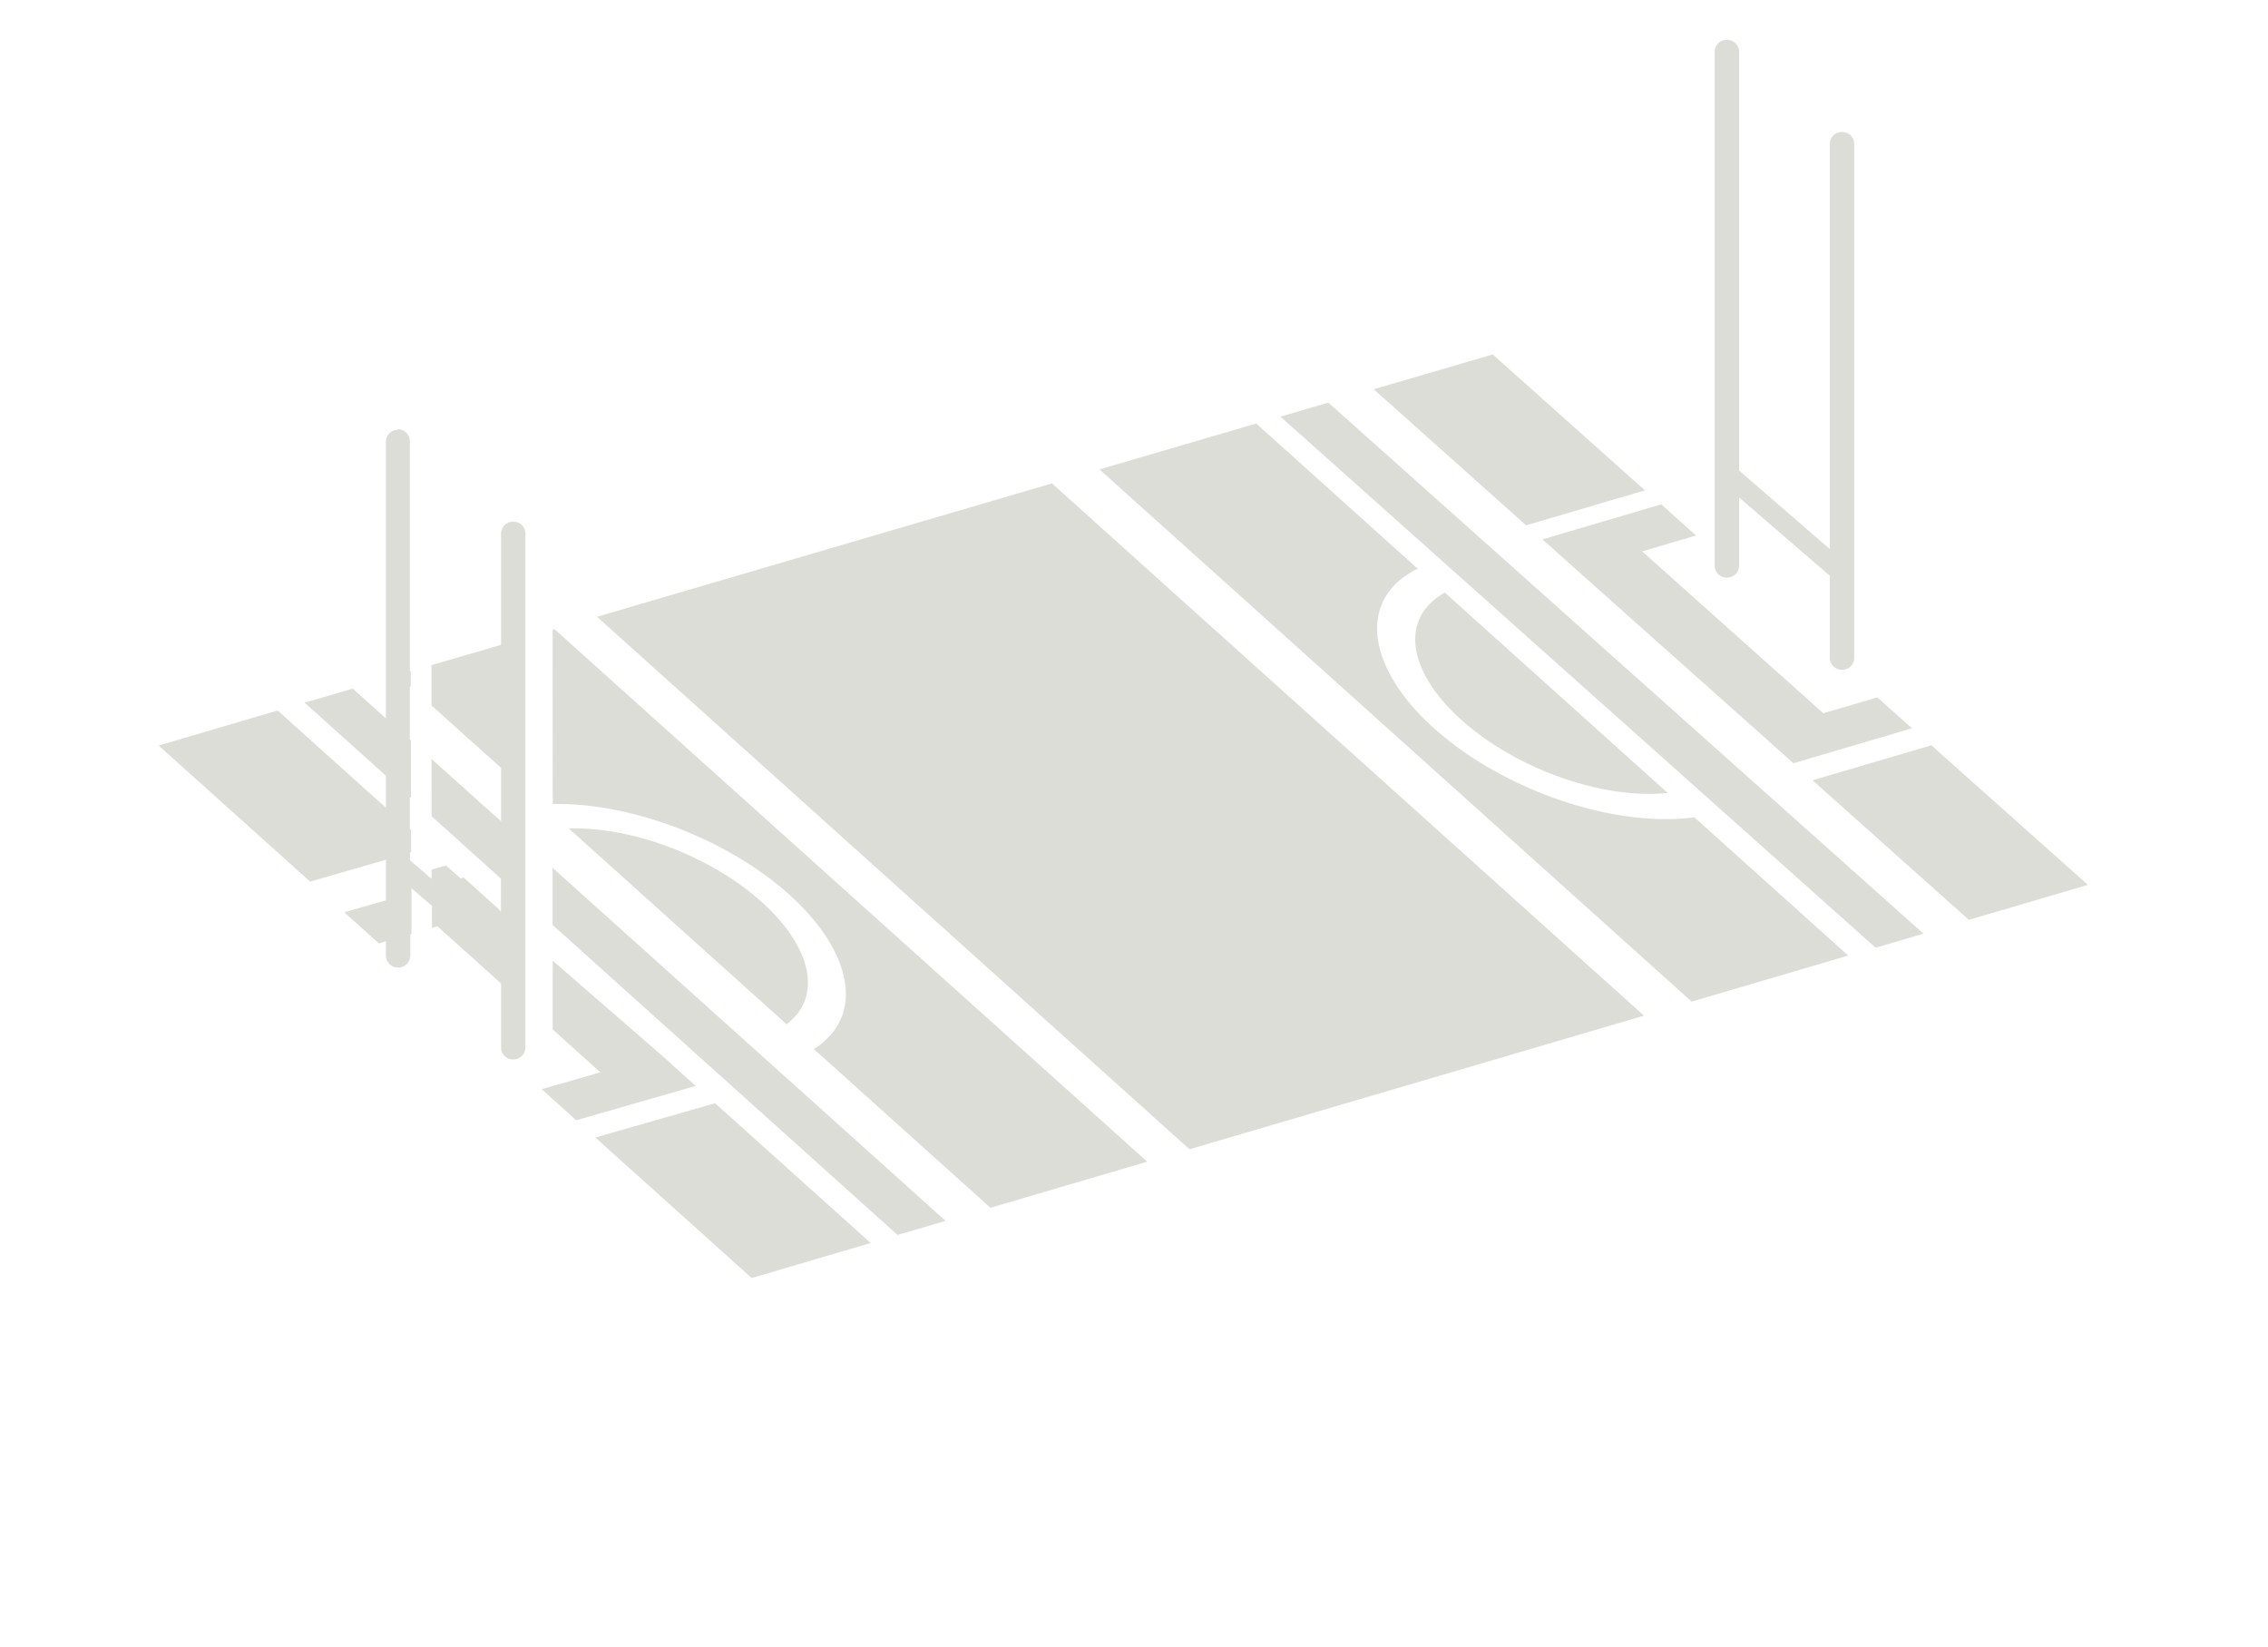 <svg xmlns="http://www.w3.org/2000/svg" xmlns:xlink="http://www.w3.org/1999/xlink" version="1.1" viewBox="40.1 10.95 9.85 7.15">
<path d="m47.6 11.123a0.052 0.052 0 0 0-0.053 0.053v2.231a0.052 0.052 0 0 0 0.053 0.051 0.052 0.052 0 0 0 0.053-0.051v-0.297l0.394 0.34v0.355a0.052 0.052 0 0 0 0.053 0.053 0.052 0.052 0 0 0 0.053-0.053v-2.229a0.052 0.052 0 0 0-0.053-0.053 0.052 0.052 0 0 0-0.053 0.053v1.758l-0.394-0.341v-1.817a0.052 0.052 0 0 0-0.053-0.053zm-1.017 1.366-0.517 0.151 0.662 0.591 0.516-0.152-0.661-0.59zm-0.714 0.209-0.208 0.061 2.585 2.306 0.208-0.061-2.585-2.306zm-0.313 0.091-0.681 0.199 2.572 2.311 0.68-0.2-0.669-0.601c-0.003 9.13e-4 -0.006 0.002-0.01 0.002-0.348 0.042-0.822-0.121-1.12-0.388-0.297-0.267-0.33-0.559-0.079-0.689 0.003-9.13e-4 0.006-0.002 0.01-0.002l-0.704-0.633zm-3.727 0.027a0.052 0.052 0 0 0-0.053 0.053v1.2l-0.144-0.129-0.209 0.061 0.353 0.317v0.139l-0.47-0.422-0.517 0.152 0.658 0.591 0.329-0.095v0.176l-0.181 0.052 0.15 0.135 0.031-0.009v0.063a0.052 0.052 0 0 0 0.053 0.051 0.052 0.052 0 0 0 0.053-0.051v-0.093l0.005-0.002v-0.198l0.089 0.076v0.096l0.024-0.007 0.276 0.248v0.277a0.052 0.052 0 0 0 0.053 0.053 0.052 0.052 0 0 0 0.053-0.053v-2.229a0.052 0.052 0 0 0-0.053-0.053 0.052 0.052 0 0 0-0.053 0.053v0.482l-0.302 0.088v0.175l0.302 0.271v0.232l-0.302-0.271 5.16e-4 0.249 0.301 0.271v0.144c-0.004-0.005-0.008-0.01-0.012-0.014l-0.15-0.135-0.013 0.004-0.063-0.056-0.063 0.018v0.04l-0.094-0.081v-0.033l0.005-0.002-5.17e-4 -0.096-0.005-0.004v-0.14l0.005 0.004v-0.249l-0.005-0.004v-0.232l0.004 0.004v-0.07l-0.004 0.001v-0.997a0.052 0.052 0 0 0-0.053-0.053zm2.839 0.233-1.975 0.579 2.573 2.312 1.974-0.58-2.571-2.311zm2.646 0.091-0.515 0.152 0.151 0.135 0.788 0.702 0.151 0.135 0.515-0.152-0.151-0.134-0.234 0.069-0.787-0.703 0.234-0.069-0.151-0.135zm-0.939 0.383c-0.195 0.108-0.166 0.339 0.072 0.553 0.239 0.214 0.614 0.346 0.896 0.317l-0.968-0.87zm-3.866 0.159-0.009 0.003 5.16e-4 0.756c0.336-0.007 0.755 0.149 1.027 0.393 0.283 0.255 0.326 0.534 0.107 0.671l0.767 0.689 0.681-0.2-2.574-2.312zm5.979 0.504-0.516 0.152 0.679 0.606 0.517-0.152-0.68-0.606zm-5.918 0.361 0.946 0.85c0.155-0.115 0.114-0.331-0.107-0.53-0.222-0.2-0.564-0.328-0.838-0.32zm-0.07 0.17v0.249l1.498 1.346 0.209-0.061-1.707-1.533zm5.17e-4 0.405v0.298l0.207 0.186-0.255 0.073 0.15 0.135 0.519-0.149-0.15-0.135-0.47-0.408zm0.705 0.618-0.52 0.149 0.679 0.61 0.517-0.152-0.676-0.607z" fill="#bdbdb2" fill-opacity="0.5" class="fg" xmlns="http://www.w3.org/2000/svg"/>
</svg>
